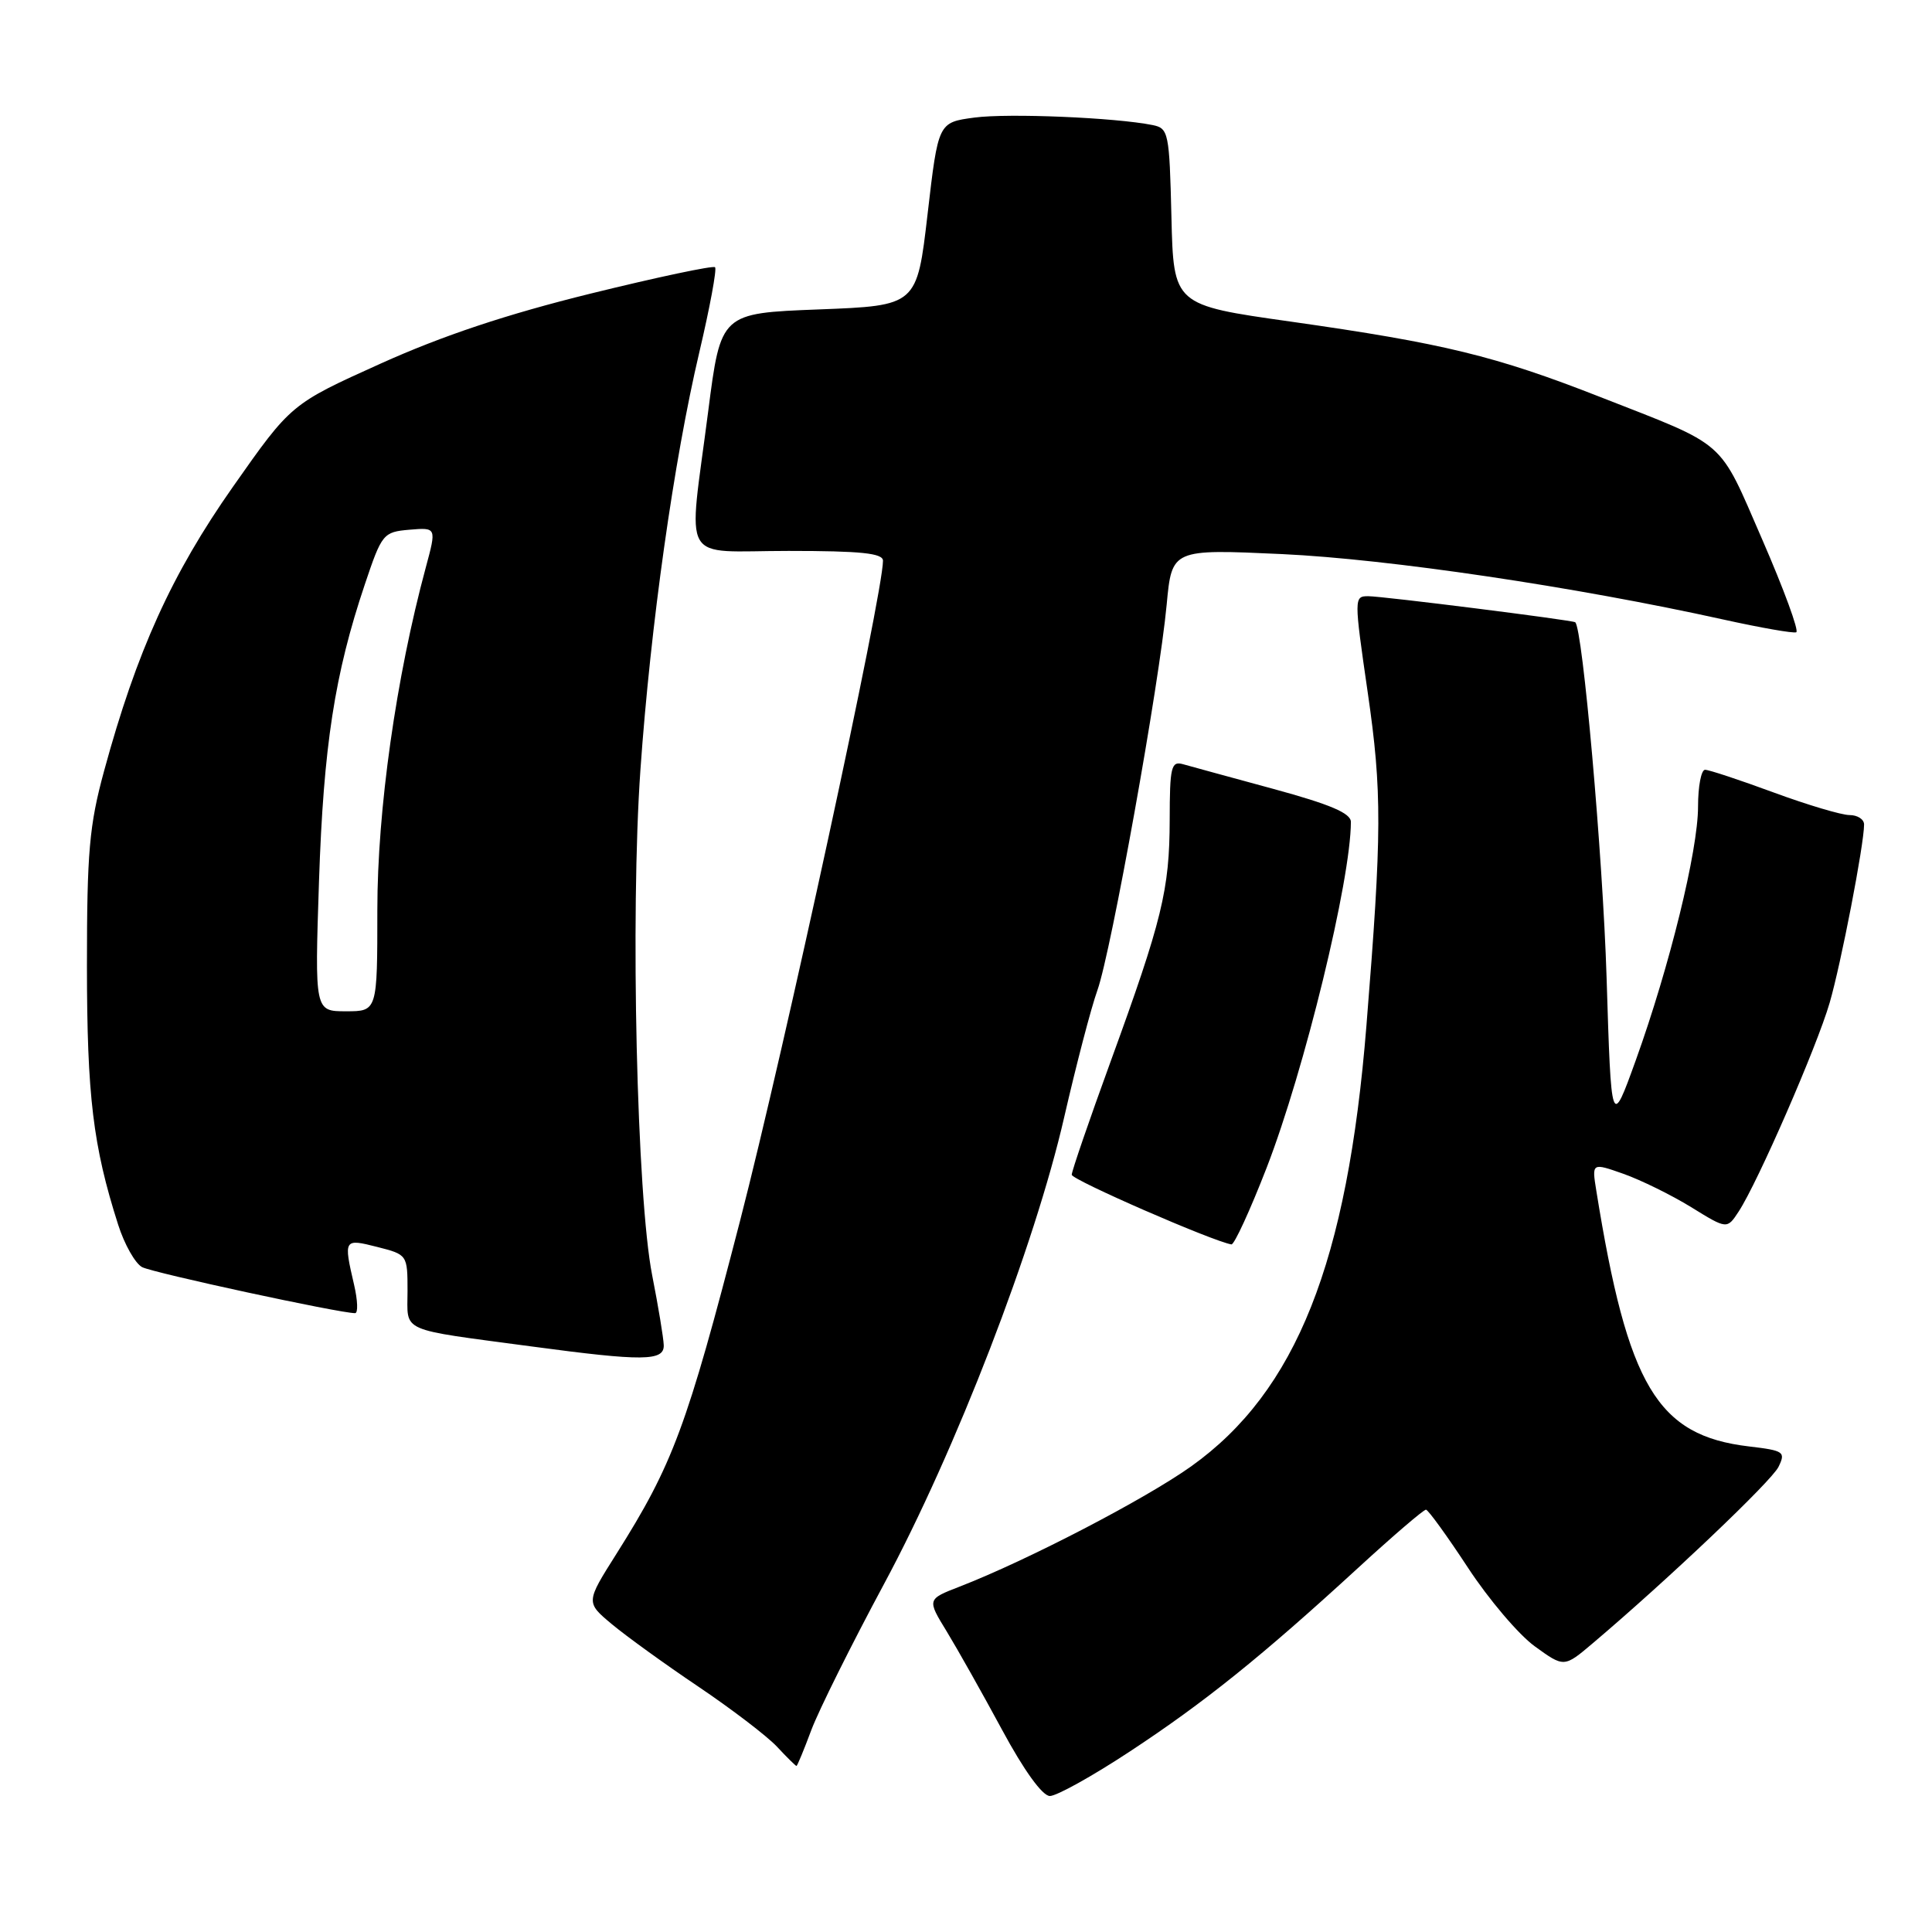 <?xml version="1.0" encoding="UTF-8" standalone="no"?>
<!DOCTYPE svg PUBLIC "-//W3C//DTD SVG 1.1//EN" "http://www.w3.org/Graphics/SVG/1.1/DTD/svg11.dtd" >
<svg xmlns="http://www.w3.org/2000/svg" xmlns:xlink="http://www.w3.org/1999/xlink" version="1.1" viewBox="0 0 256 256">
 <g >
 <path fill="currentColor"
d=" M 149.68 232.10 C 159.57 225.60 167.18 219.48 179.95 207.76 C 184.60 203.49 188.65 200.02 188.95 200.04 C 189.25 200.07 191.75 203.52 194.50 207.71 C 197.25 211.91 201.24 216.61 203.37 218.15 C 207.25 220.96 207.25 220.96 211.06 217.73 C 221.04 209.28 234.72 196.28 235.66 194.37 C 236.63 192.38 236.39 192.21 231.75 191.66 C 219.58 190.22 215.69 183.70 211.52 157.78 C 210.92 154.06 210.92 154.06 215.12 155.54 C 217.43 156.36 221.46 158.34 224.08 159.95 C 228.84 162.89 228.84 162.89 230.38 160.54 C 232.91 156.68 240.74 138.72 242.44 132.87 C 243.95 127.67 247.00 111.89 247.00 109.25 C 247.00 108.56 246.13 108.00 245.07 108.00 C 244.01 108.00 239.48 106.65 235.00 105.00 C 230.52 103.35 226.44 102.00 225.93 102.00 C 225.42 102.00 225.00 104.19 225.00 106.87 C 225.00 112.70 221.23 128.04 216.75 140.49 C 213.50 149.50 213.50 149.50 212.88 129.50 C 212.38 113.41 209.70 83.13 208.72 82.45 C 208.29 82.16 183.20 79.00 181.30 79.00 C 179.41 79.00 179.41 79.19 181.23 91.75 C 183.14 104.90 183.12 110.31 181.06 135.89 C 178.54 167.30 171.76 184.36 157.85 194.29 C 151.73 198.65 136.16 206.74 127.17 210.23 C 122.83 211.91 122.83 211.91 125.46 216.20 C 126.90 218.57 130.20 224.43 132.79 229.23 C 135.68 234.59 138.12 237.97 139.11 237.98 C 139.99 237.99 144.75 235.35 149.68 232.10 Z  M 107.50 229.25 C 108.48 226.64 112.81 217.94 117.12 209.92 C 126.63 192.24 137.11 165.10 141.02 148.00 C 142.60 141.12 144.57 133.56 145.42 131.19 C 147.24 126.06 153.61 90.63 154.59 80.12 C 155.28 72.75 155.28 72.75 169.89 73.42 C 183.99 74.08 208.70 77.74 228.40 82.10 C 233.29 83.18 237.62 83.94 238.01 83.78 C 238.41 83.63 236.38 78.10 233.51 71.50 C 227.64 58.02 229.05 59.27 212.00 52.59 C 198.15 47.16 191.29 45.49 171.00 42.61 C 155.50 40.42 155.50 40.42 155.22 28.72 C 154.95 17.55 154.84 17.00 152.72 16.57 C 147.81 15.58 133.61 14.98 129.11 15.58 C 124.32 16.22 124.32 16.22 122.91 28.36 C 121.50 40.50 121.50 40.50 108.50 41.00 C 95.51 41.50 95.51 41.50 93.84 54.50 C 91.18 75.20 89.91 73.00 104.50 73.00 C 114.08 73.00 117.00 73.30 117.00 74.30 C 117.00 78.71 103.95 138.96 98.06 161.77 C 90.99 189.12 89.17 194.02 81.67 205.91 C 77.62 212.32 77.62 212.32 81.06 215.20 C 82.95 216.78 88.11 220.51 92.51 223.47 C 96.92 226.44 101.61 230.02 102.94 231.43 C 104.26 232.85 105.43 234.00 105.54 234.00 C 105.64 234.00 106.53 231.86 107.50 229.25 Z  M 87.95 178.25 C 87.92 177.29 87.23 173.12 86.42 169.00 C 84.38 158.66 83.51 121.16 84.86 102.00 C 86.20 82.90 89.29 60.99 92.66 46.69 C 94.06 40.74 95.00 35.67 94.75 35.41 C 94.49 35.16 87.08 36.73 78.27 38.90 C 67.16 41.64 58.63 44.48 50.41 48.19 C 38.57 53.53 38.57 53.53 30.86 64.51 C 22.75 76.06 18.11 86.29 13.79 102.16 C 11.83 109.35 11.52 112.90 11.52 128.00 C 11.53 145.22 12.32 151.84 15.65 162.26 C 16.48 164.88 17.92 167.42 18.83 167.90 C 20.26 168.66 44.98 174.00 47.05 174.00 C 47.46 174.00 47.40 172.31 46.92 170.25 C 45.51 164.17 45.55 164.10 50.00 165.23 C 53.97 166.24 54.00 166.27 54.00 171.08 C 54.00 176.63 52.66 176.03 70.50 178.42 C 85.19 180.39 88.01 180.37 87.95 178.25 Z  M 167.83 154.75 C 172.85 141.80 178.99 116.60 179.00 108.91 C 179.00 107.75 176.27 106.59 168.75 104.54 C 163.11 103.01 157.71 101.53 156.75 101.26 C 155.19 100.82 155.00 101.62 154.99 108.63 C 154.97 117.91 154.00 121.89 147.15 140.69 C 144.32 148.46 142.01 155.19 142.01 155.66 C 142.02 156.34 160.73 164.50 163.17 164.89 C 163.54 164.95 165.64 160.39 167.83 154.75 Z  M 42.27 116.75 C 42.87 98.88 44.34 89.32 48.34 77.44 C 50.60 70.71 50.78 70.49 54.26 70.19 C 57.85 69.89 57.85 69.89 56.42 75.19 C 52.48 89.77 50.00 107.31 50.00 120.57 C 50.00 134.00 50.00 134.00 45.85 134.00 C 41.70 134.00 41.70 134.00 42.27 116.75 Z "/>
</g>
</svg>